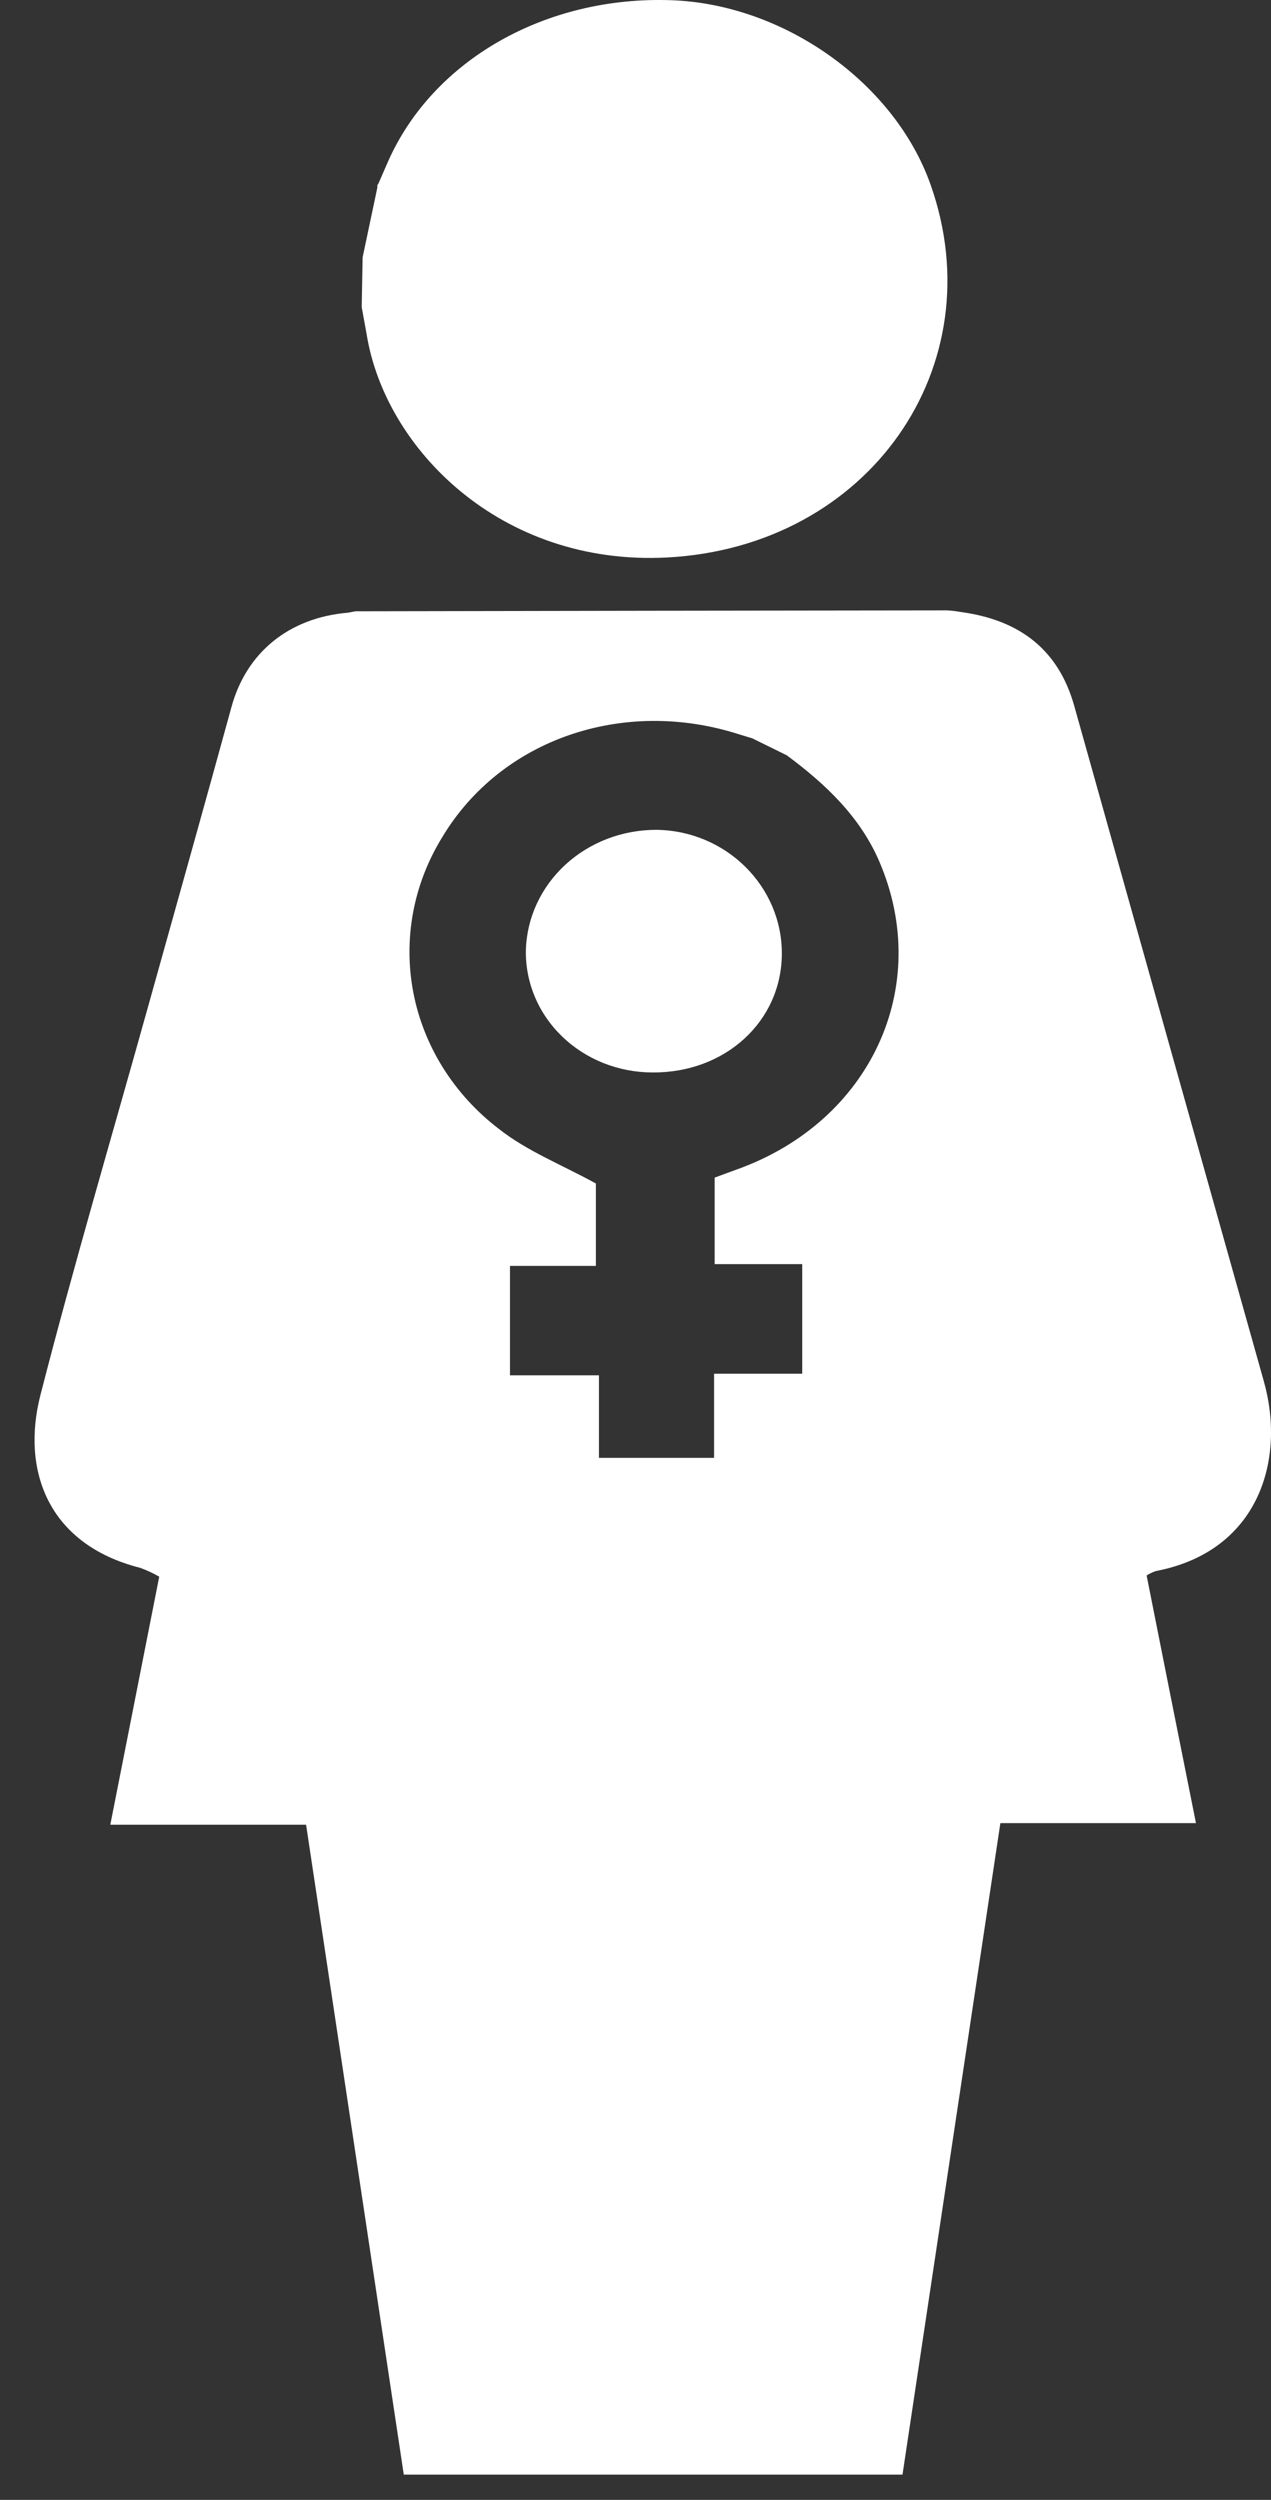 <svg width="29" height="57" viewBox="0 0 29 57" fill="none" xmlns="http://www.w3.org/2000/svg">
<rect x="0" y="0" width="29" height="57" fill="#333333" stroke="none"/>
<path d="M28.834 31.486C27.391 26.359 25.951 21.23 24.512 16.1C24.155 14.822 23.275 14.136 21.919 13.954C21.813 13.934 21.706 13.922 21.598 13.917C17.103 13.922 12.607 13.929 8.112 13.938L7.941 13.97C6.589 14.083 5.621 14.881 5.282 16.118C4.658 18.391 4.019 20.661 3.385 22.93C2.559 25.889 1.686 28.838 0.921 31.814C0.487 33.513 1.083 35.212 3.2 35.749C3.35 35.803 3.495 35.871 3.633 35.95C3.263 37.825 2.897 39.68 2.517 41.605H6.984C7.731 46.573 8.471 51.494 9.213 56.424H20.592C21.335 51.478 22.076 46.557 22.825 41.569H27.288C26.899 39.635 26.531 37.778 26.162 35.922C26.227 35.881 26.297 35.848 26.37 35.822C28.723 35.374 29.344 33.282 28.834 31.486ZM16.809 26.666C16.65 26.723 16.491 26.783 16.306 26.851V28.823H18.304V31.322H16.293V33.241H13.666V31.359H11.636V28.864H13.596V26.985C12.836 26.565 12.023 26.248 11.376 25.735C10.358 24.955 9.668 23.856 9.432 22.637C9.197 21.417 9.43 20.158 10.091 19.088C11.428 16.857 14.216 15.896 16.86 16.742L17.165 16.835L17.952 17.222C18.846 17.884 19.63 18.631 20.066 19.65C21.288 22.502 19.862 25.576 16.809 26.666Z" fill="white"/>
<path d="M15.223 12.711C19.837 12.466 22.694 8.342 21.233 4.211C20.412 1.889 17.891 0.096 15.319 0.005C12.455 -0.097 9.884 1.364 8.856 3.678L8.636 4.182C8.624 4.194 8.616 4.208 8.612 4.224C8.607 4.239 8.607 4.255 8.611 4.271C8.498 4.804 8.385 5.336 8.274 5.867C8.266 6.245 8.259 6.624 8.253 7.004C8.291 7.211 8.328 7.418 8.365 7.618C8.782 10.223 11.422 12.91 15.223 12.711Z" fill="white"/>
<path d="M14.976 18.921C14.201 18.92 13.456 19.205 12.9 19.716C12.344 20.228 12.021 20.924 11.999 21.658C11.991 22.021 12.06 22.383 12.201 22.721C12.341 23.059 12.552 23.367 12.821 23.628C13.089 23.888 13.409 24.095 13.763 24.237C14.117 24.378 14.497 24.452 14.881 24.453C16.543 24.469 17.831 23.292 17.839 21.752C17.847 20.213 16.571 18.941 14.976 18.921Z" fill="white"/>
</svg>
